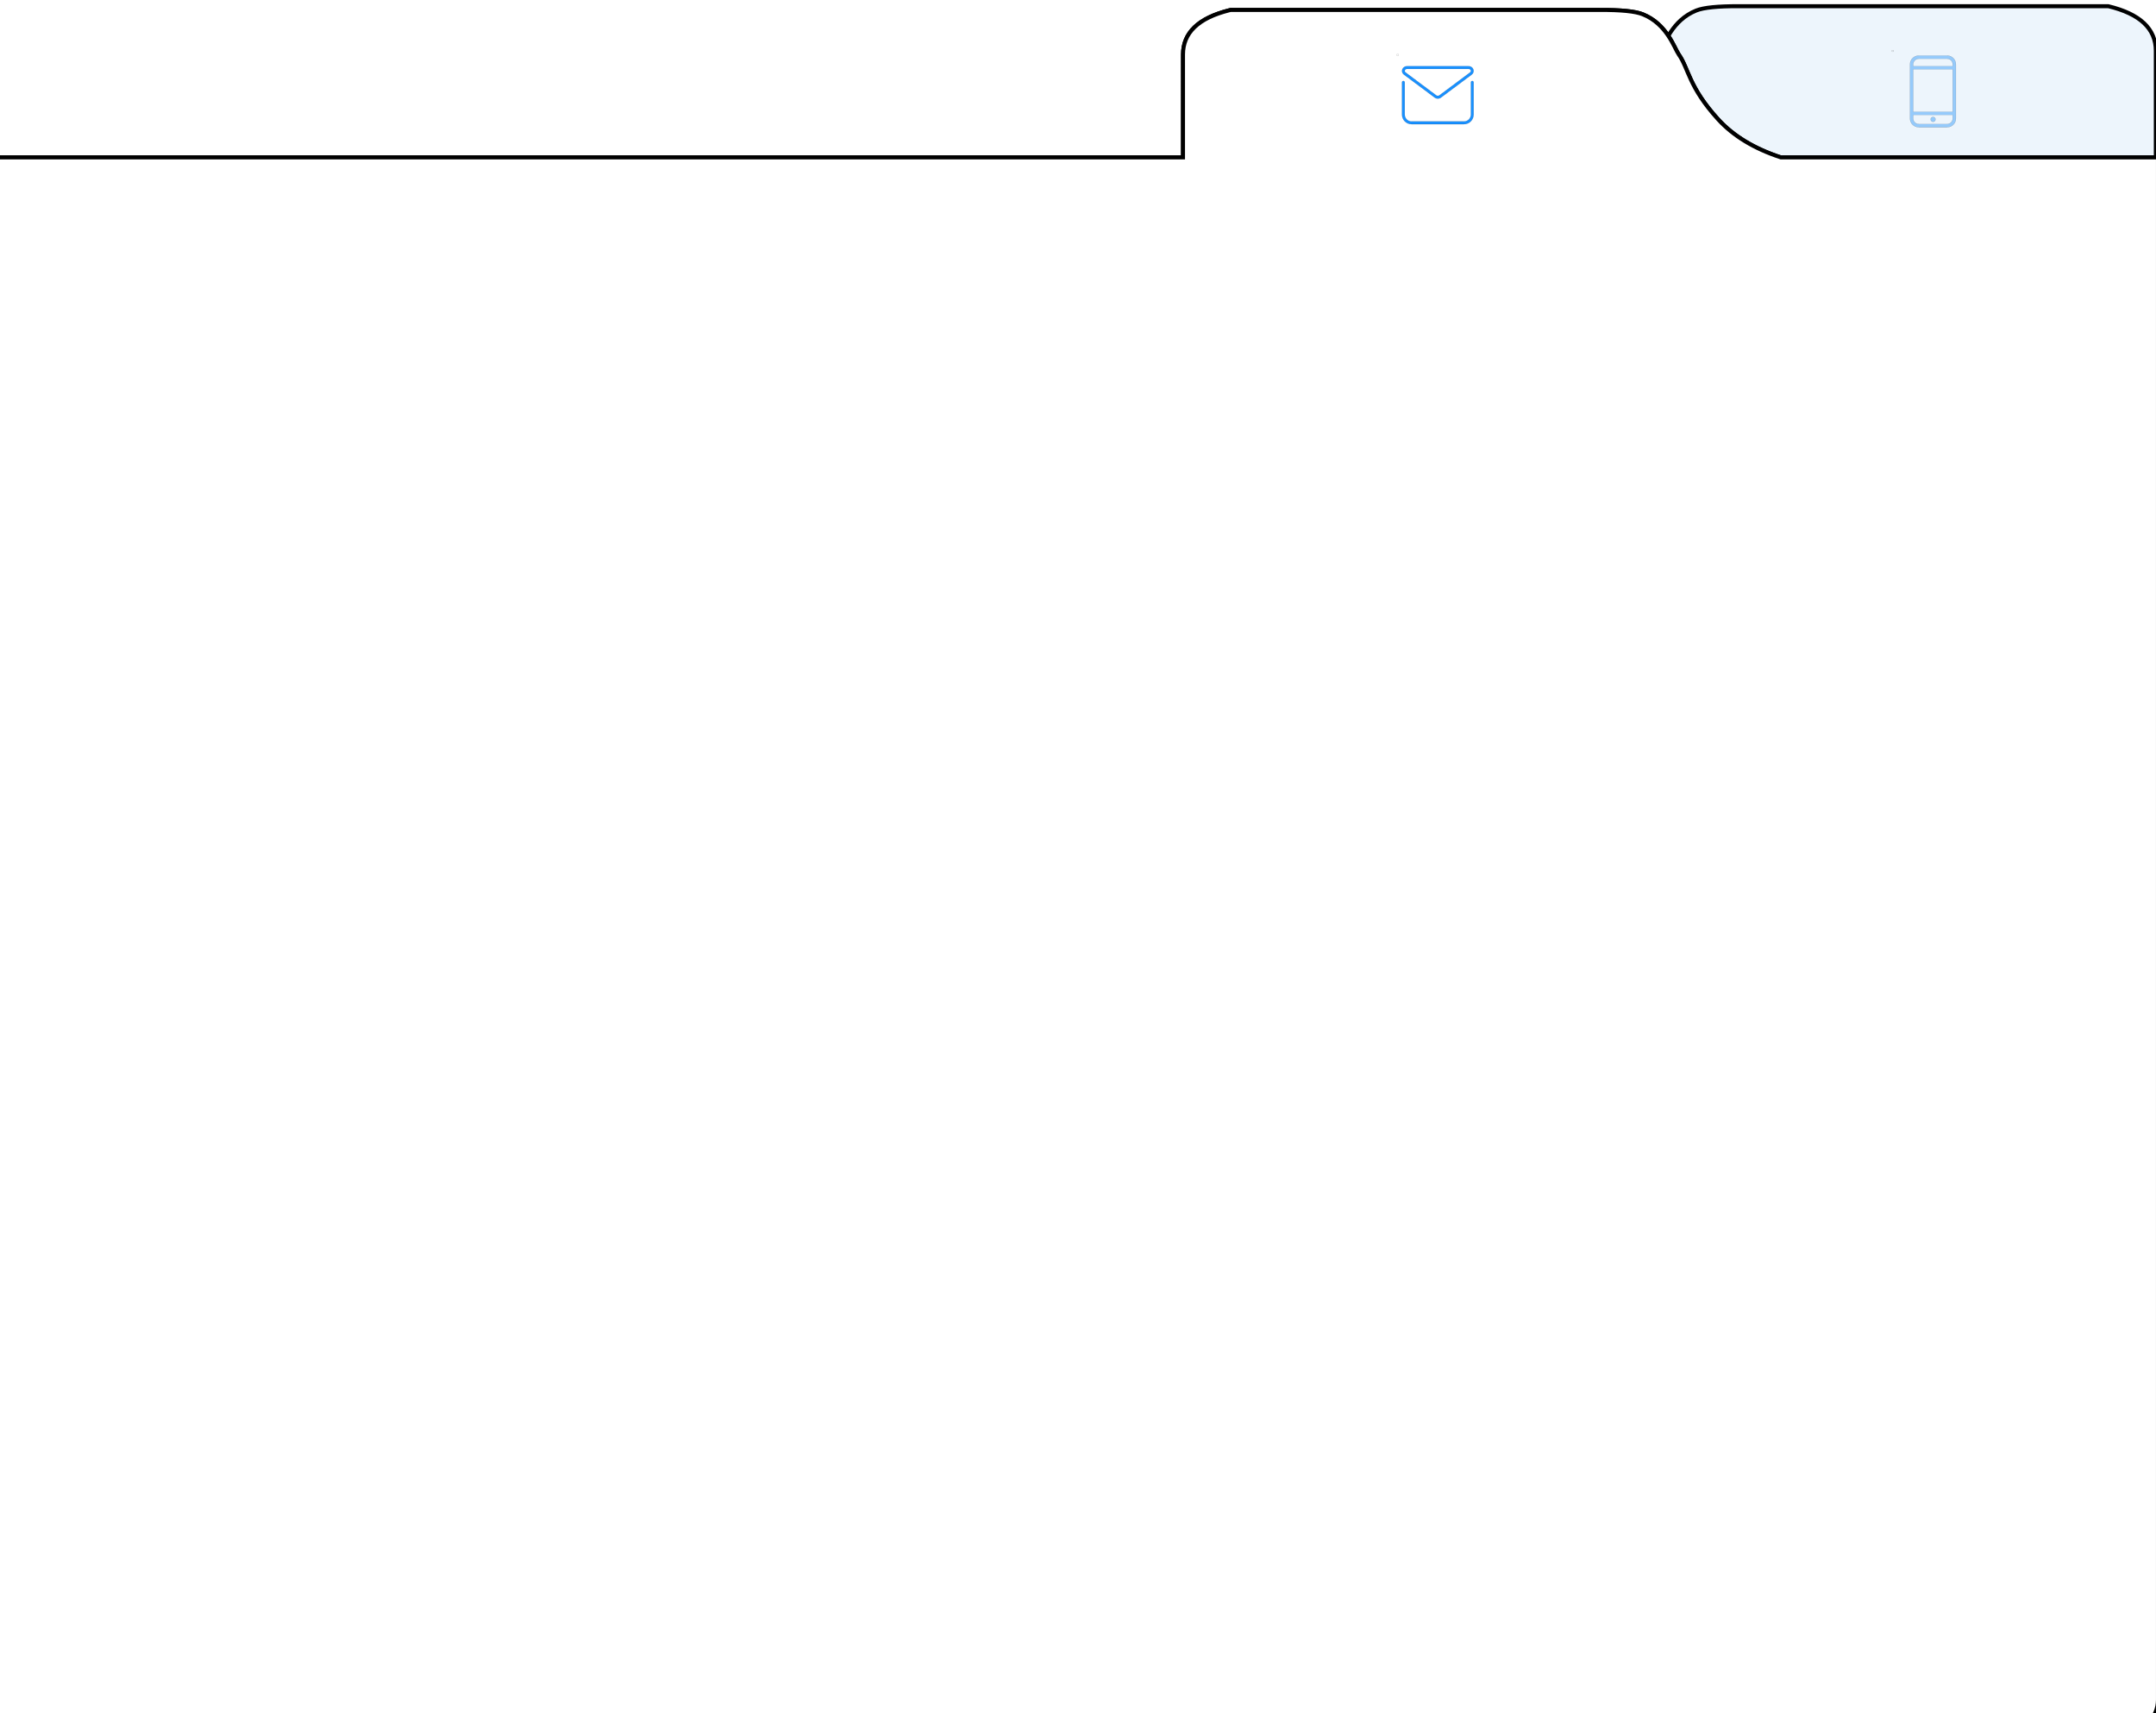 <svg width="540" height="429" xmlns="http://www.w3.org/2000/svg" xmlns:xlink="http://www.w3.org/1999/xlink" version="1.1">
  <title>编组 35</title>
  <defs>
    <path d="m732.474,0.939c5.299,-0.024 8.873,0.334 10.725,1.074c6.105,2.442 7.894,8.445 9.025,10.047c2.463,3.492 2.463,8.096 9.809,16.145c3.791,4.153 9.021,7.323 15.69,9.508l94.277,-0l0,384.718c0,4.418 -3.582,8 -8,8l-856,0c-4.418,0 -8,-3.582 -8,-8l0,-376.718c0,-4.418 3.582,-8 8,-8l620.289,-0l0.001,-25.652c0,-5.415 3.825,-9.088 11.476,-11.019l0.414,-0.102l92.294,0z" id="path-1" />
    <filter x="-2.4%" y="-4.4%" width="104.4%" height="108.8%" filterUnits="objectBoundingBox" id="filter-2">
      <feGaussianBlur stdDeviation="6" in="shadowOffsetOuter1" result="shadowBlurOuter1" />
    </filter>
  </defs>
  <g>
    <title>Layer 1</title>
    <g stroke="null" id="后台" fill="none" fill-rule="evenodd">
      <g stroke="null" id="经营分析——弹框">
        <g stroke="null" id="编组-26">
          <g stroke="null" id="编组-17">
            <g stroke="null" id="编组-35">
              <path stroke="null" d="m435.596,1.552l92.448,0c7.94,1.911 11.91,5.634 11.91,11.171c0,5.536 0,14.682 0,27.437l-155.9,0c9.719,-2.09 17.031,-5.831 21.936,-11.22c7.358,-8.084 7.358,-12.709 9.825,-16.217c1.132,-1.609 2.924,-7.64 9.04,-10.092c1.854,-0.744 5.435,-1.103 10.742,-1.079z" id="路径-43" fill="#EDF5FC" />
              <g stroke="null" id="形状结合">
                <use stroke="null" fill="rgba(0,0,0,0.15)" filter="url(#filter-2)" xlink:href="#path-1" y="1.551" x="-333.135" id="svg_1" transform="matrix(1.002 0 0 1.004 0.553 -0.007)" />
                <use stroke="null" fill="#FFFFFF" fill-rule="evenodd" xlink:href="#path-1" y="1.551" x="-333.135" id="svg_2" transform="matrix(1.002 0 0 1.004 0.553 -0.007)" />
              </g>
              <g stroke="null" id="表格选中" transform="translate(683 12) scale(0.02 0.02)">
                <rect stroke="null" id="矩形" fill="#000000" fill-rule="nonzero" opacity="0" x="-16656.773" y="77.553" width="20.033" height="20.089" />
                <path stroke="null" d="m-15816.01,955.286l-655.827,0c-66.62,0 -120.81,-54.342 -120.81,-121.149l0,-403.093c0,-9.563 7.723,-17.307 17.259,-17.307s17.259,7.744 17.259,17.307l0,403.093c0,47.712 38.714,86.535 86.293,86.535l655.817,0c47.579,0 86.293,-38.823 86.293,-86.535l0,-403.093c0,-9.563 7.723,-17.307 17.259,-17.307s17.259,7.744 17.259,17.307l0,403.093c0.01,66.807 -54.19,121.149 -120.8,121.149l-0,0zm-327.903,-320.576c-14.314,0 -28.367,-4.6 -39.566,-12.938l-385.248,-287.378c-21.425,-15.981 -29.469,-42.911 -20.043,-67.018c9.115,-23.314 33.075,-38.983 59.609,-38.983l770.477,0c26.544,0 50.494,15.67 59.609,38.993c9.426,24.097 1.382,51.037 -20.043,67.018l-385.238,287.368c-11.189,8.337 -25.242,12.938 -39.556,12.938l-0,-0zm-385.238,-371.703c-12.451,0 -23.499,6.84 -27.476,17.016c-3.736,9.532 -0.401,19.979 8.504,26.608l385.228,287.368c10.568,7.855 27.395,7.855 37.943,0l385.238,-287.368c8.885,-6.629 12.22,-17.076 8.494,-26.608c-3.977,-10.185 -15.015,-17.016 -27.476,-17.016l-770.457,0l-0,0zm799.735,57.506l0.17,0l-0.17,0z" p-id="3596" fill="#1890ff" id="svg_3" />
              </g>
              <g stroke="null" id="编组-11" transform="translate(807 11) scale(0.02 0.02)">
                <rect stroke="null" id="矩形" x="-16656.773" y="77.553" width="20.033" height="20.089" />
                <g stroke="null" id="tubiao-zhuzhuangtu" fill="#95CAFB" fill-rule="nonzero">
                  <path stroke="null" d="m-15855.723,256.129c0,-60.847 -49.188,-110.173 -109.865,-110.173l-355.297,0c-60.677,0 -109.865,49.326 -109.865,110.173l0,676.991c0,60.847 49.188,110.173 109.865,110.173l355.297,0c60.677,0 109.865,-49.326 109.865,-110.173l0,-676.991l0,0zm-535.052,62.51l495.077,0l0,531.413l-495.077,0l0,-531.413zm69.915,-132.596l355.249,0c38.613,0 69.915,31.389 69.915,70.11l0,22.398l-495.077,0l0,-22.398c-0.001,-38.72 31.301,-70.11 69.914,-70.11zm355.249,817.162l-355.249,0c-38.613,0 -69.915,-31.389 -69.915,-70.11l0,-43.984l495.077,0l0,43.984c0,38.721 -31.302,70.11 -69.914,70.11z" id="svg_4" />
                  <path stroke="null" d="m-16141.746,914.217c-16.735,0 -30.351,13.654 -30.351,30.436c0,16.782 13.616,30.436 30.351,30.436s30.349,-13.654 30.349,-30.436c0,-16.782 -13.614,-30.436 -30.349,-30.436z" id="svg_5" />
                </g>
              </g>
            </g>
          </g>
        </g>
      </g>
    </g>
  </g>
</svg>